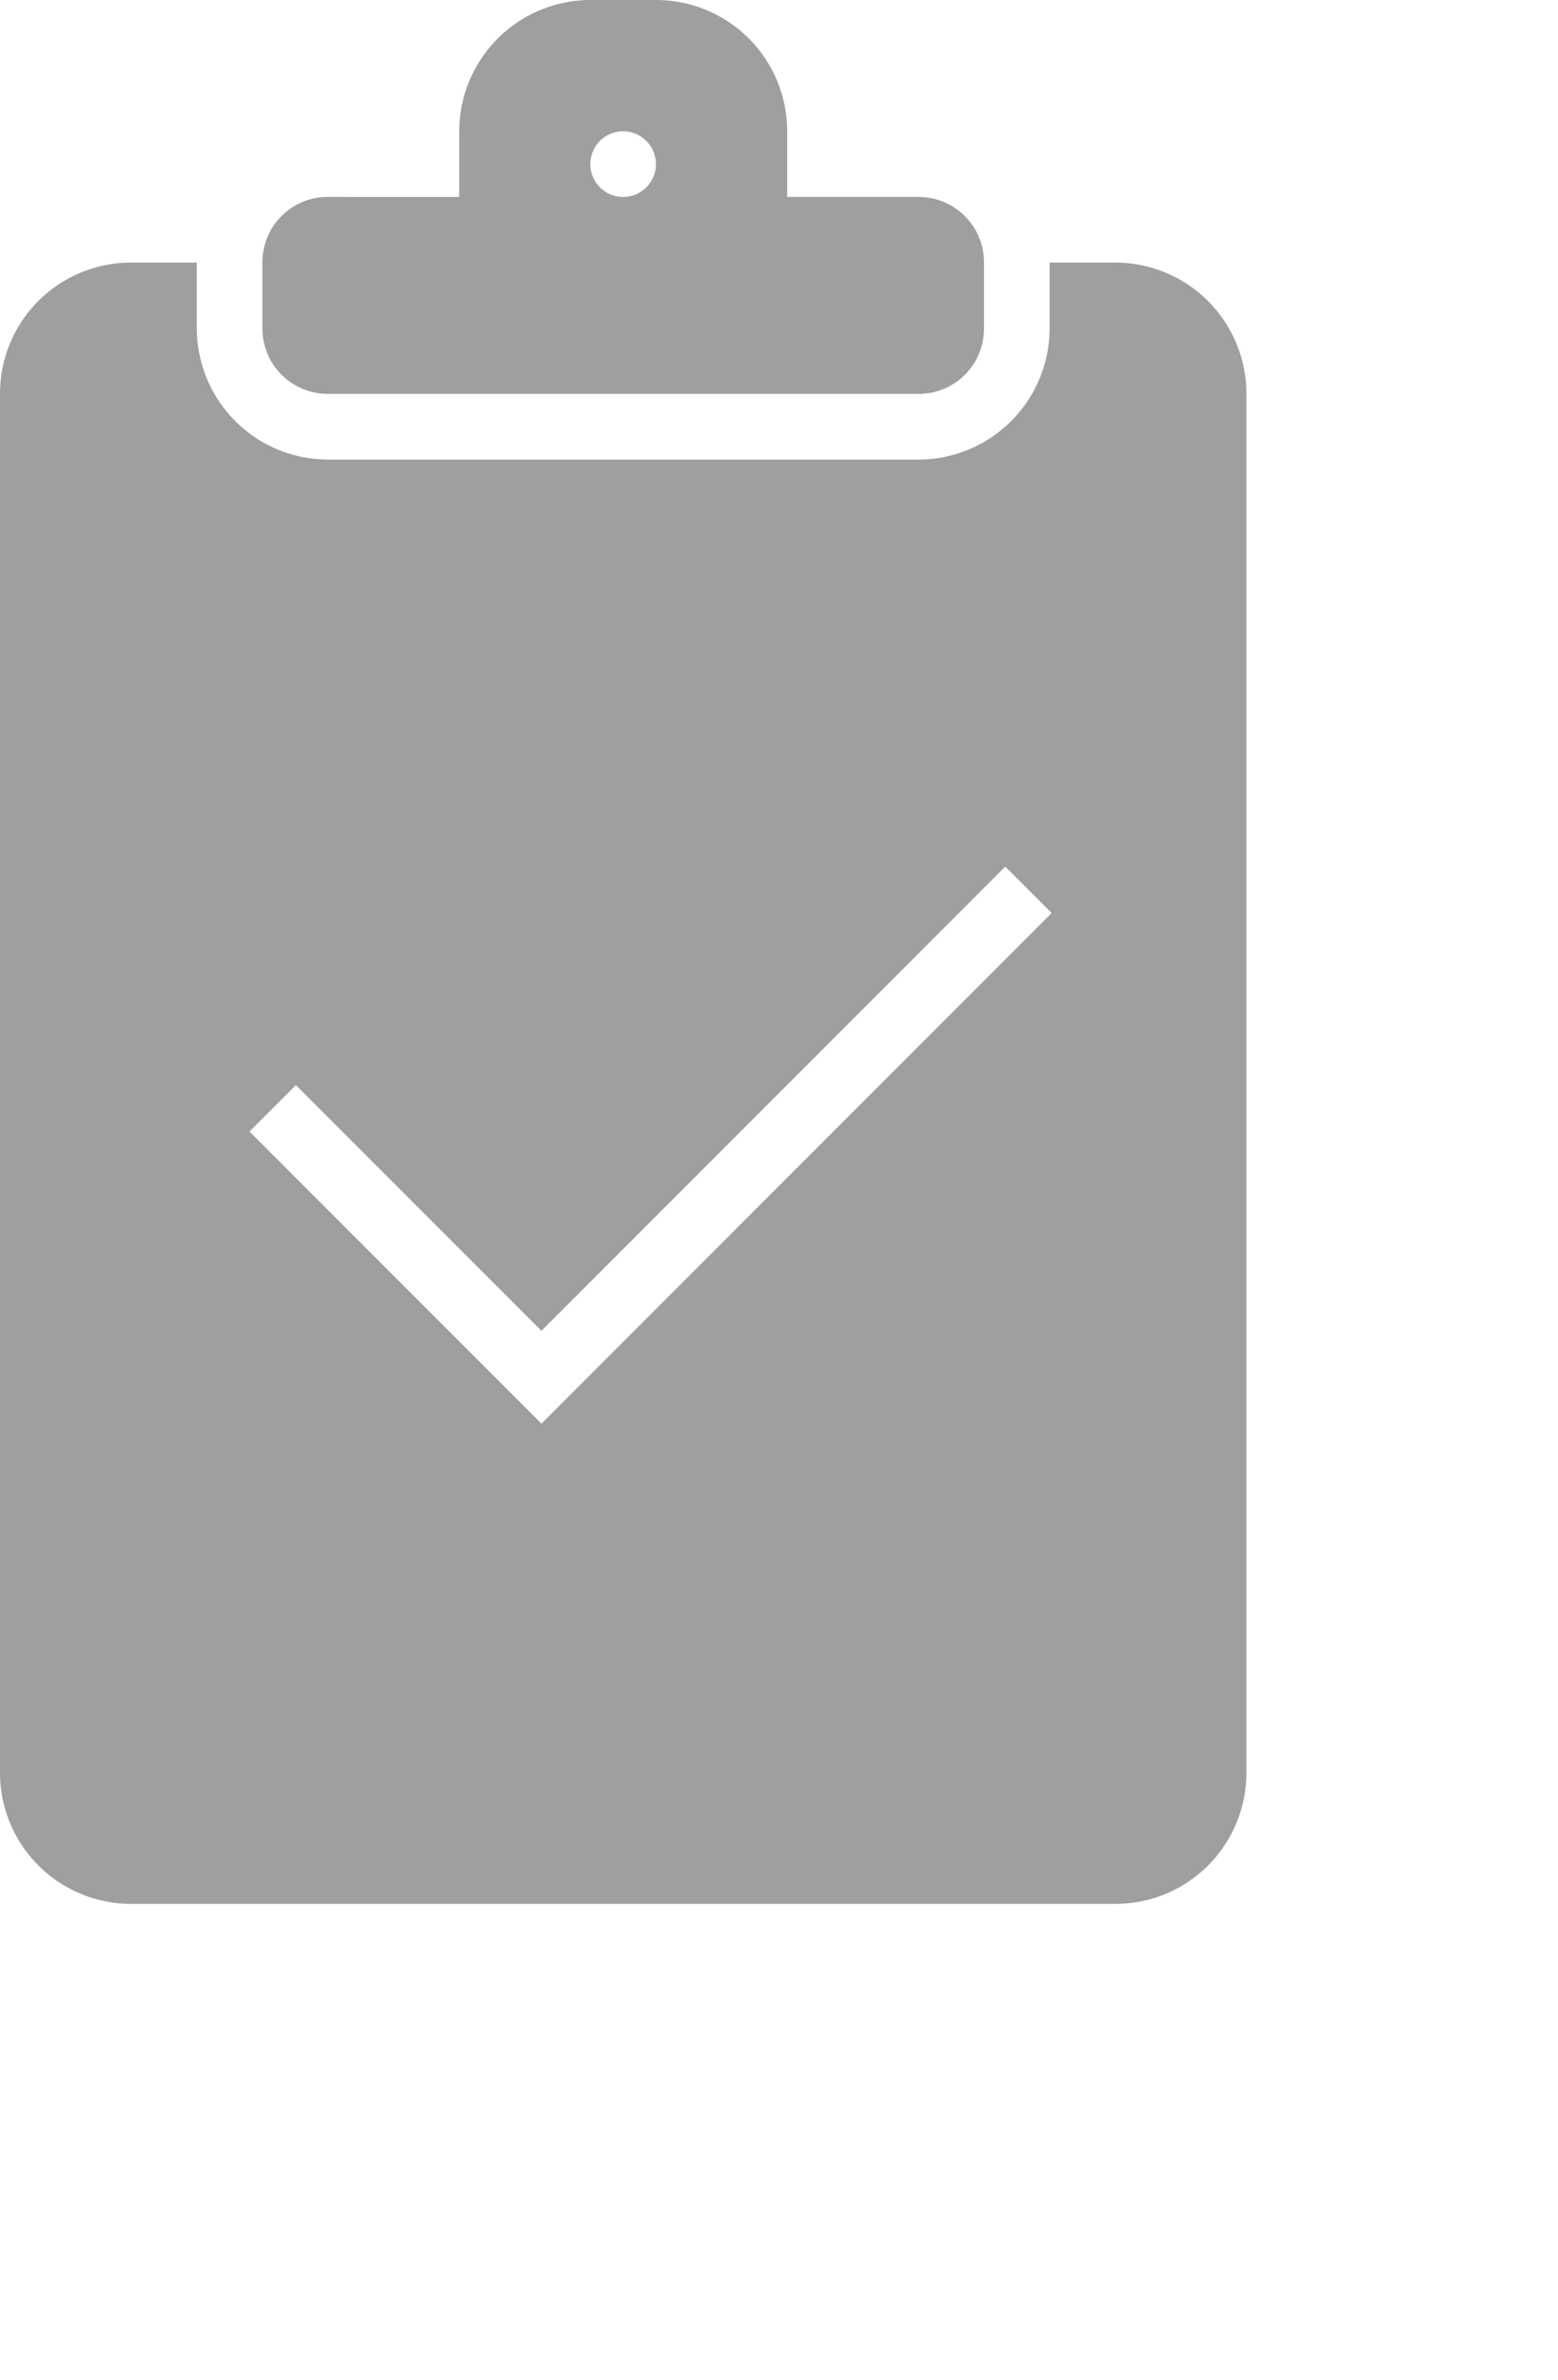 <svg xmlns="http://www.w3.org/2000/svg" style="transform:scale(.8)" viewBox="0 0 59.621 91"><path fill="#9f9f9f" fill-rule="evenodd" d="M28.966,11.414V8.269A6.288,6.288,0,0,1,35.257,2h3.107a6.273,6.273,0,0,1,6.291,6.269v3.144h6.29a3.128,3.128,0,0,1,3.124,3.135v3.144a3.12,3.12,0,0,1-3.124,3.135H22.676a3.128,3.128,0,0,1-3.124-3.135V14.548a3.12,3.12,0,0,1,3.124-3.135Zm28.241,3.138h3.146a6.271,6.271,0,0,1,6.268,6.287V86.713A6.263,6.263,0,0,1,60.353,93H13.268A6.271,6.271,0,0,1,7,86.713V20.839a6.263,6.263,0,0,1,6.268-6.287h3.146q0,.008,0,.015v3.107A6.282,6.282,0,0,0,22.7,23.966H50.922a6.28,6.28,0,0,0,6.285-6.291V14.567q0-.008,0-.015Zm-20.4-3.138a1.569,1.569,0,1,0-1.569-1.569,1.569,1.569,0,0,0,1.569,1.569ZM32.9,70.047,57.306,45.64l-2.219-2.219L32.9,65.609,21.155,53.865l-2.219,2.219L32.9,70.047Z" transform="translate(-7 -2)"/></svg>
